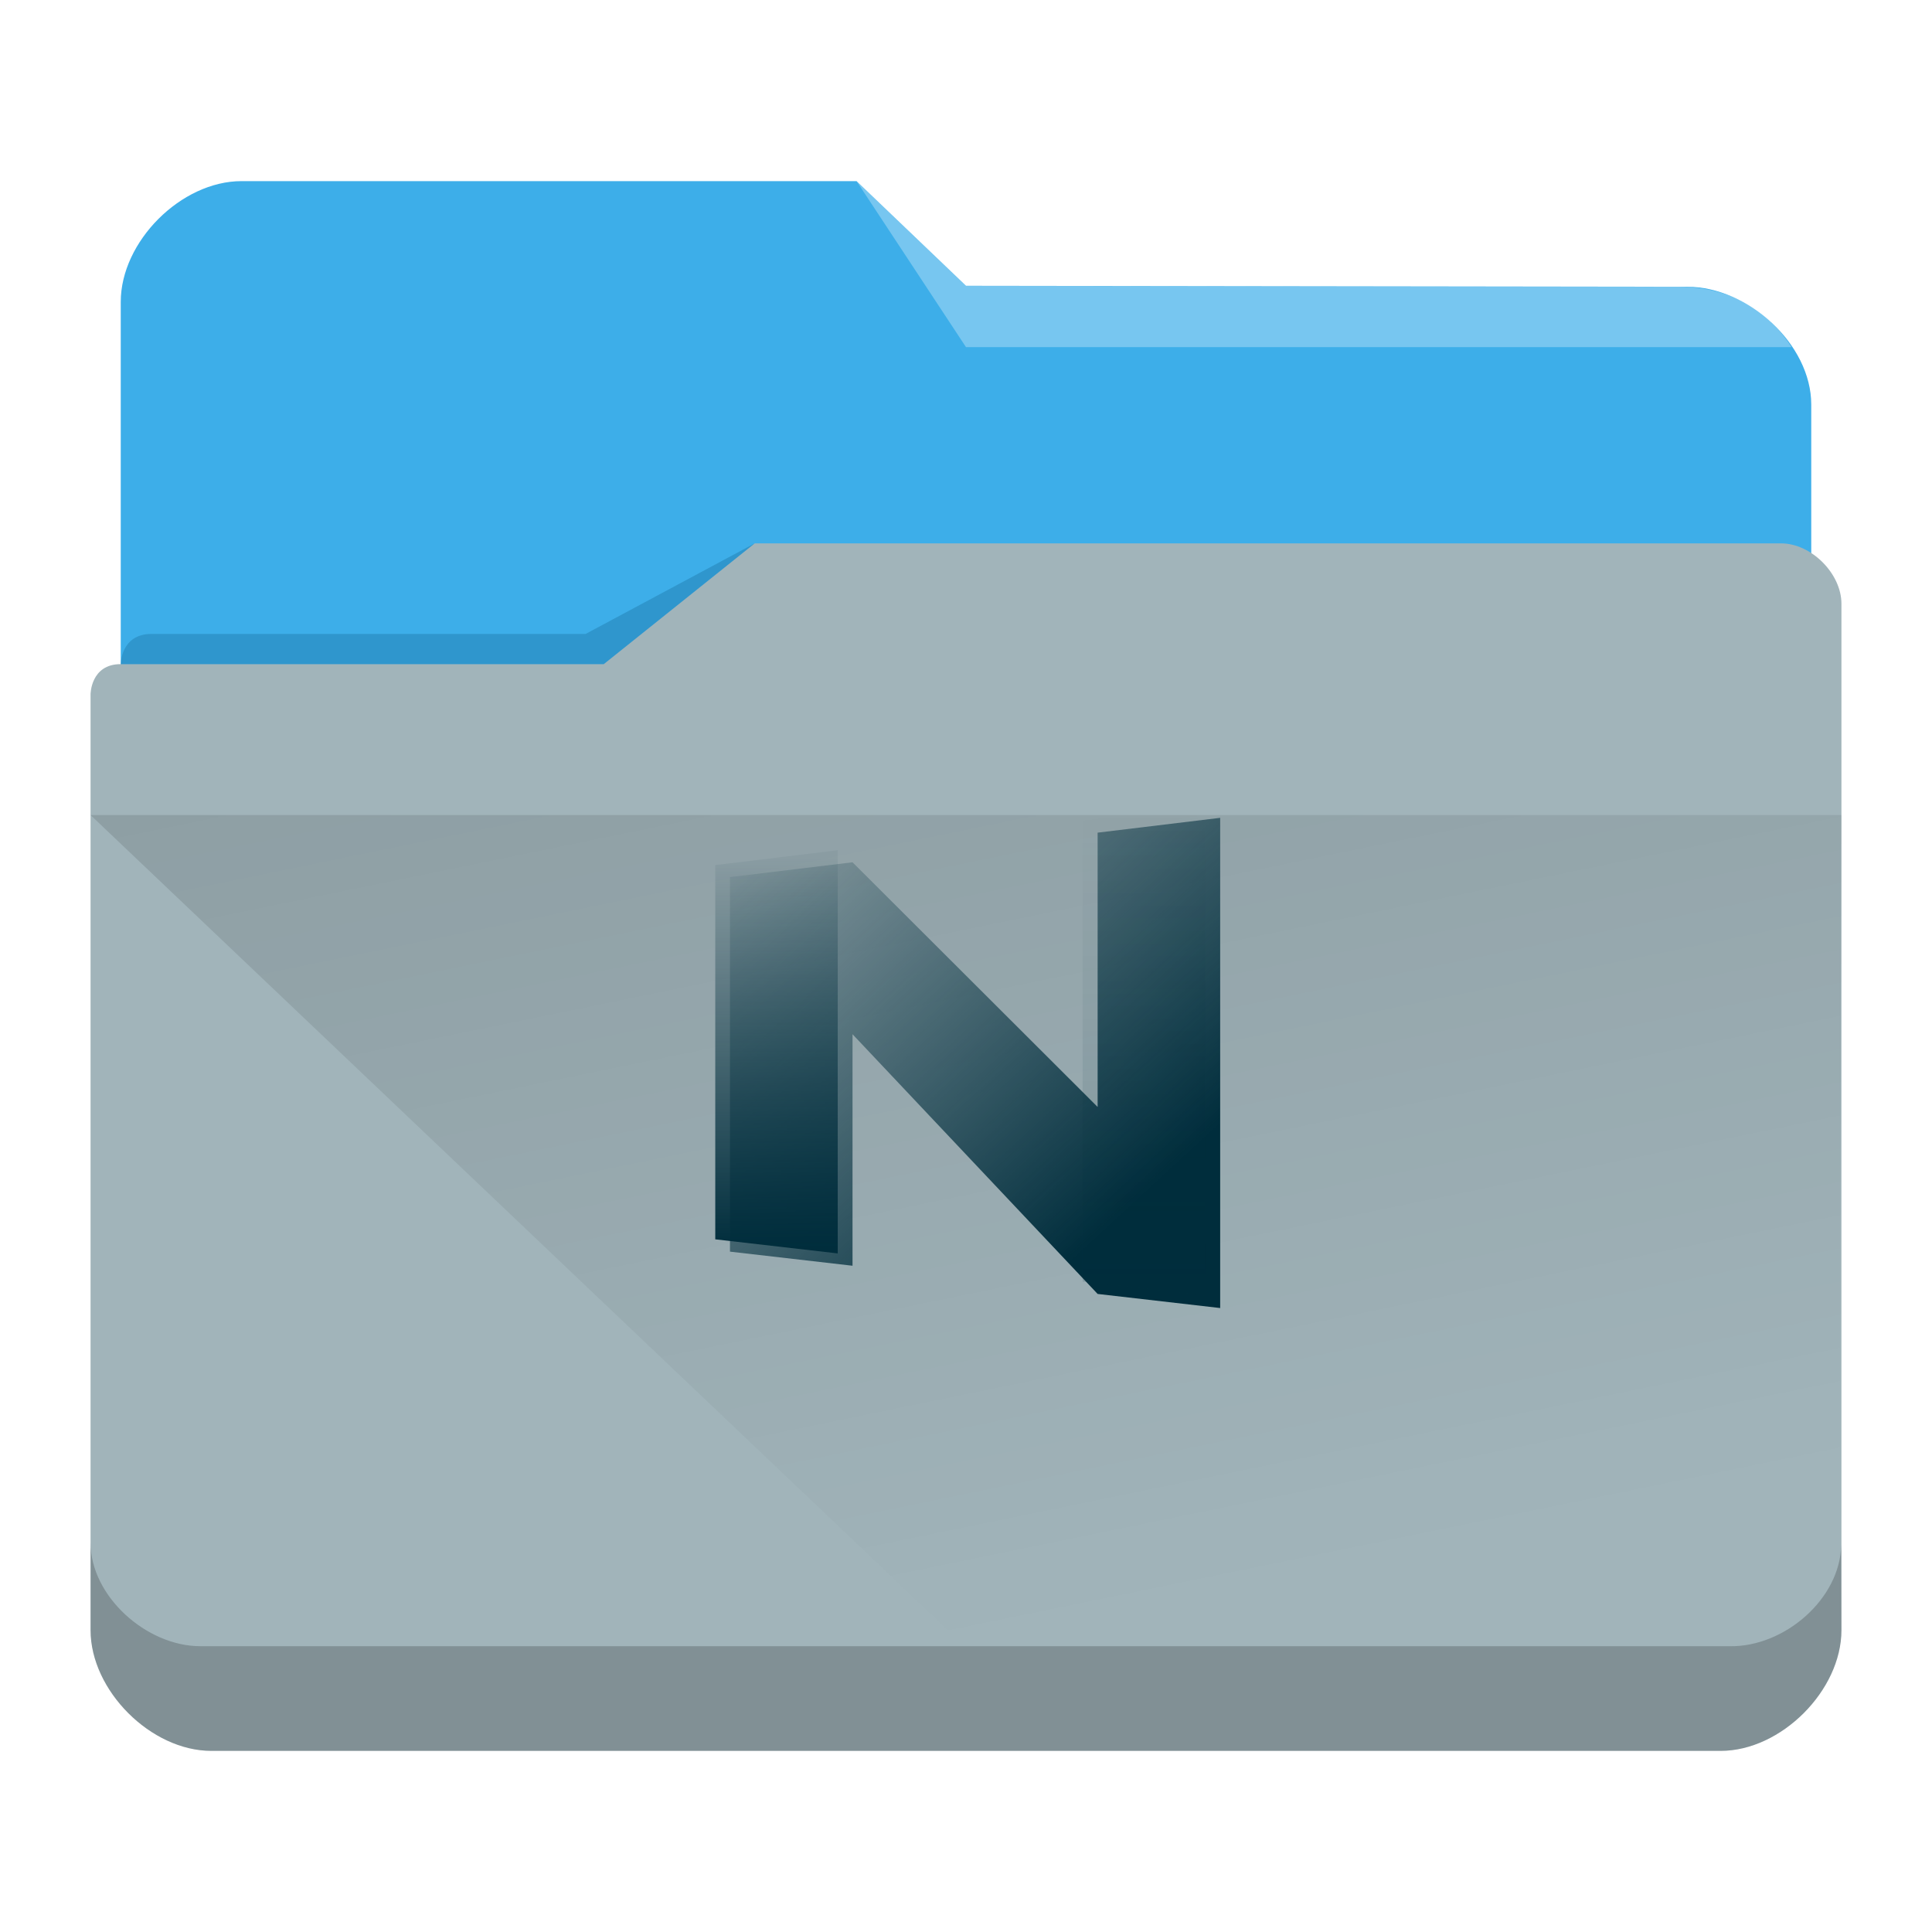 <?xml version="1.0" encoding="UTF-8" standalone="no"?>
<svg
   viewBox="0 0 64 64"
   version="1.1"
   id="svg12"
   sodipodi:docname="folder-Neon.svg"
   inkscape:version="1.2.1 (9c6d41e410, 2022-07-14)"
   xmlns:inkscape="http://www.inkscape.org/namespaces/inkscape"
   xmlns:sodipodi="http://sodipodi.sourceforge.net/DTD/sodipodi-0.dtd"
   xmlns:xlink="http://www.w3.org/1999/xlink"
   xmlns="http://www.w3.org/2000/svg"
   xmlns:svg="http://www.w3.org/2000/svg"
   xmlns:rdf="http://www.w3.org/1999/02/22-rdf-syntax-ns#"
   xmlns:cc="http://creativecommons.org/ns#"
   xmlns:dc="http://purl.org/dc/elements/1.1/">
  <sodipodi:namedview
     pagecolor="#ffffff"
     bordercolor="#666666"
     borderopacity="1"
     objecttolerance="10"
     gridtolerance="10"
     guidetolerance="10"
     inkscape:pageopacity="0"
     inkscape:pageshadow="2"
     inkscape:window-width="1920"
     inkscape:window-height="1000"
     id="namedview14"
     showgrid="true"
     inkscape:zoom="5.2149125"
     inkscape:cx="19.367535"
     inkscape:cy="24.0656"
     inkscape:window-x="0"
     inkscape:window-y="0"
     inkscape:window-maximized="1"
     inkscape:current-layer="svg12"
     inkscape:document-rotation="0"
     inkscape:showpageshadow="2"
     inkscape:pagecheckerboard="0"
     inkscape:deskcolor="#d1d1d1">
    <inkscape:grid
       type="xygrid"
       id="grid852" />
  </sodipodi:namedview>
  <defs
     id="defs3051">
    <linearGradient
       id="linearGradient1358"
       inkscape:collect="always">
      <stop
         id="stop1354"
         offset="0"
         style="stop-color:#002d3c;stop-opacity:0.149;" />
      <stop
         id="stop1356"
         offset="1"
         style="stop-color:#002d3c;stop-opacity:0;" />
    </linearGradient>
    <linearGradient
       id="linearGradient1344"
       inkscape:collect="always">
      <stop
         id="stop1340"
         offset="0"
         style="stop-color:#002d3c;stop-opacity:0.05;" />
      <stop
         id="stop1342"
         offset="1"
         style="stop-color:#002d3c;stop-opacity:1;" />
    </linearGradient>
    <style
       type="text/css"
       id="current-color-scheme">.ColorScheme-Text { color:#31363b; }
.ColorScheme-Background { color:#eff0f1; }
.ColorScheme-Highlight { color:#3daee9; }
.ColorScheme-ViewText { color:#31363b; }
.ColorScheme-ViewBackground { color:#fcfcfc; }
.ColorScheme-ViewHover { color:#93cee9; }
.ColorScheme-ViewFocus { color:#3daee9; }
.ColorScheme-ButtonText { color:#31363b; }
.ColorScheme-ButtonBackground { color:#eff0f1; }
.ColorScheme-ButtonHover { color:#93cee9; }
.ColorScheme-ButtonFocus { color:#3daee9; }
</style>
    <filter
       style="color-interpolation-filters:sRGB"
       inkscape:label="Drop Shadow"
       id="filter4776"
       x="-0.104"
       y="-0.104"
       width="1.239"
       height="1.233">
      <feFlood
         flood-opacity="0.498"
         flood-color="rgb(0,0,0)"
         result="flood"
         id="feFlood4766" />
      <feComposite
         in="flood"
         in2="SourceGraphic"
         operator="in"
         result="composite1"
         id="feComposite4768" />
      <feGaussianBlur
         in="composite1"
         stdDeviation="5.699"
         result="blur"
         id="feGaussianBlur4770" />
      <feOffset
         dx="3.9"
         dy="3.1"
         result="offset"
         id="feOffset4772" />
      <feComposite
         in="SourceGraphic"
         in2="offset"
         operator="over"
         result="composite2"
         id="feComposite4774" />
    </filter>
    <linearGradient
       inkscape:collect="always"
       xlink:href="#linearGradient4393"
       id="linearGradient4160"
       x1="5"
       y1="1037.362"
       x2="8"
       y2="1051.362"
       gradientUnits="userSpaceOnUse"
       gradientTransform="matrix(3.62,0,0,3.467,3,-3590.623)" />
    <linearGradient
       inkscape:collect="always"
       id="linearGradient4393">
      <stop
         style="stop-color:#000000;stop-opacity:1;"
         offset="0"
         id="stop4395" />
      <stop
         style="stop-color:#000000;stop-opacity:0;"
         offset="1"
         id="stop4397" />
    </linearGradient>
    <linearGradient
       inkscape:collect="always"
       xlink:href="#linearGradient1344"
       id="linearGradient1352-5"
       x1="39.26"
       y1="134.477"
       x2="136.108"
       y2="239.396"
       gradientUnits="userSpaceOnUse" />
    <filter
       style="color-interpolation-filters:sRGB"
       inkscape:label="Drop Shadow"
       id="filter4776-3"
       x="-0.104"
       y="-0.104"
       width="1.239"
       height="1.233">
      <feFlood
         flood-opacity="0.498"
         flood-color="rgb(0,0,0)"
         result="flood"
         id="feFlood4766-7" />
      <feComposite
         in="flood"
         in2="SourceGraphic"
         operator="in"
         result="composite1"
         id="feComposite4768-4" />
      <feGaussianBlur
         in="composite1"
         stdDeviation="5.699"
         result="blur"
         id="feGaussianBlur4770-5" />
      <feOffset
         dx="3.9"
         dy="3.1"
         result="offset"
         id="feOffset4772-2" />
      <feComposite
         in="SourceGraphic"
         in2="offset"
         operator="over"
         result="composite2"
         id="feComposite4774-5" />
    </filter>
    <linearGradient
       inkscape:collect="always"
       xlink:href="#linearGradient1344"
       id="linearGradient7769"
       gradientUnits="userSpaceOnUse"
       gradientTransform="matrix(0.124,0,0,0.124,19.453,10.495)"
       x1="50.509"
       y1="144.687"
       x2="50.509"
       y2="248.708" />
    <linearGradient
       inkscape:collect="always"
       xlink:href="#linearGradient1358"
       id="linearGradient7771"
       gradientUnits="userSpaceOnUse"
       gradientTransform="matrix(0.124,0,0,0.124,19.453,10.495)"
       x1="148.914"
       y1="259.46"
       x2="148.914"
       y2="132.265" />
  </defs>
  <path
     inkscape:connector-curvature="0"
     style="fill:currentColor;fill-opacity:1;stroke-width:3.543"
     id="rect4180-6"
     d="M 4,32 H 60 L 60,13.4 c 0,-2 -2.1,-3.9 -4.1,-3.9 L 32,9.467 28.375,6 H 8 C 6,6 4,8 4,10 Z"
     sodipodi:nodetypes="ccccccccc"
     class="ColorScheme-Highlight" />
  <path
     inkscape:connector-curvature="0"
     style="fill:#a1b4ba;fill-opacity:1;stroke-width:3.543"
     d="m 3,23 c 0,-11.262 0,2.954 0,3.93 V 54 c 0,2 2,4 4,4 h 50 c 2,0 4,-2 4,-4 V 20 c 0,-1 -1,-2 -2,-2 H 25 l -5,4 H 4 c -1,0 -1,1 -1,1 z"
     id="rect4113-2"
     sodipodi:nodetypes="cccscccccccc" />
  <path
     inkscape:connector-curvature="0"
     style="opacity:0.3;fill:#0f608a;fill-opacity:1;fill-rule:evenodd;stroke-width:1.771"
     id="path4224-9"
     d="m 4,22 v 0 h 2 14 l 5,-4 v 0 l -5.6,3 H 5.018 C 4,21 4,22 4,22 Z"
     sodipodi:nodetypes="ccccccccc" />
  <path
     inkscape:connector-curvature="0"
     style="color:#31363b;opacity:0.3;fill:#ffffff;fill-opacity:1;fill-rule:evenodd;stroke-width:3.543"
     id="path4196-3"
     d="m 28.375,6 3.625,5.5 H 59.35 C 59.02,11 58,9.5 55.6,9.5 L 32,9.468 Z"
     sodipodi:nodetypes="cccccc"
     class="ColorScheme-Text" />
  <path
     style="color:#000000;clip-rule:nonzero;display:inline;overflow:visible;visibility:visible;opacity:0.2;isolation:auto;mix-blend-mode:normal;color-interpolation:sRGB;color-interpolation-filters:linearRGB;solid-color:#000000;solid-opacity:1;fill:#000000;fill-opacity:1;fill-rule:nonzero;stroke:none;stroke-width:3.543;stroke-linecap:butt;stroke-linejoin:miter;stroke-miterlimit:4;stroke-dasharray:none;stroke-dashoffset:0;stroke-opacity:1;marker:none;color-rendering:auto;image-rendering:auto;shape-rendering:auto;text-rendering:auto;enable-background:accumulate"
     d="M 3,51.113 V 54 c 0,2 2,4 4,4 h 50 c 2,0 4,-2 4,-4 l -0.009,-2.826 c -0.024,1.787 -1.883,3.393 -3.698,3.359 H 6.642 c -1.805,0 -3.641,-1.669 -3.641,-3.42 z"
     id="path9304"
     inkscape:connector-curvature="0"
     sodipodi:nodetypes="cssccccscc" />
  <path
     style="opacity:0.181;fill:url(#linearGradient4160);fill-opacity:1;fill-rule:evenodd;stroke:none;stroke-width:3.543px;stroke-linecap:butt;stroke-linejoin:miter;stroke-opacity:1"
     d="M 3,27 31.964,54.54 H 60.927 L 61,27 Z"
     id="path4152"
     inkscape:connector-curvature="0"
     sodipodi:nodetypes="ccccc" />
  <path
     style="display:inline;fill:url(#linearGradient1352-5);fill-opacity:1;stroke:none;stroke-width:0.272;filter:url(#filter4776-3)"
     d="m 34.232,146.578 32.739,-3.958 65.478,65.363 v -73.279 l 32.739,-3.958 v 130.957 l -32.739,-3.767 -65.478,-69.384 -10e-7,61.85 -32.739,-3.767 z"
     id="rect16-4"
     inkscape:connector-curvature="0"
     sodipodi:nodetypes="ccccccccccc"
     inkscape:export-xdpi="96"
     inkscape:export-ydpi="96"
     transform="matrix(0.124,0,0,0.124,19.453,10.495)" />
  <path
     style="display:inline;fill:url(#linearGradient7769);fill-opacity:1;stroke:none;stroke-width:0.033px;stroke-linecap:butt;stroke-linejoin:miter;stroke-opacity:1"
     d="m 27.751,28.166 v 13.355 l -4.057,-0.467 V 28.657 Z"
     id="path7518-4"
     inkscape:connector-curvature="0" />
  <path
     style="display:inline;fill:url(#linearGradient7771);fill-opacity:1;stroke:none;stroke-width:0.033px;stroke-linecap:butt;stroke-linejoin:miter;stroke-opacity:1"
     d="m 35.864,27.185 v 15.269 l 4.057,0.467 V 26.695 Z"
     id="path7520-3"
     inkscape:connector-curvature="0" />
</svg>
